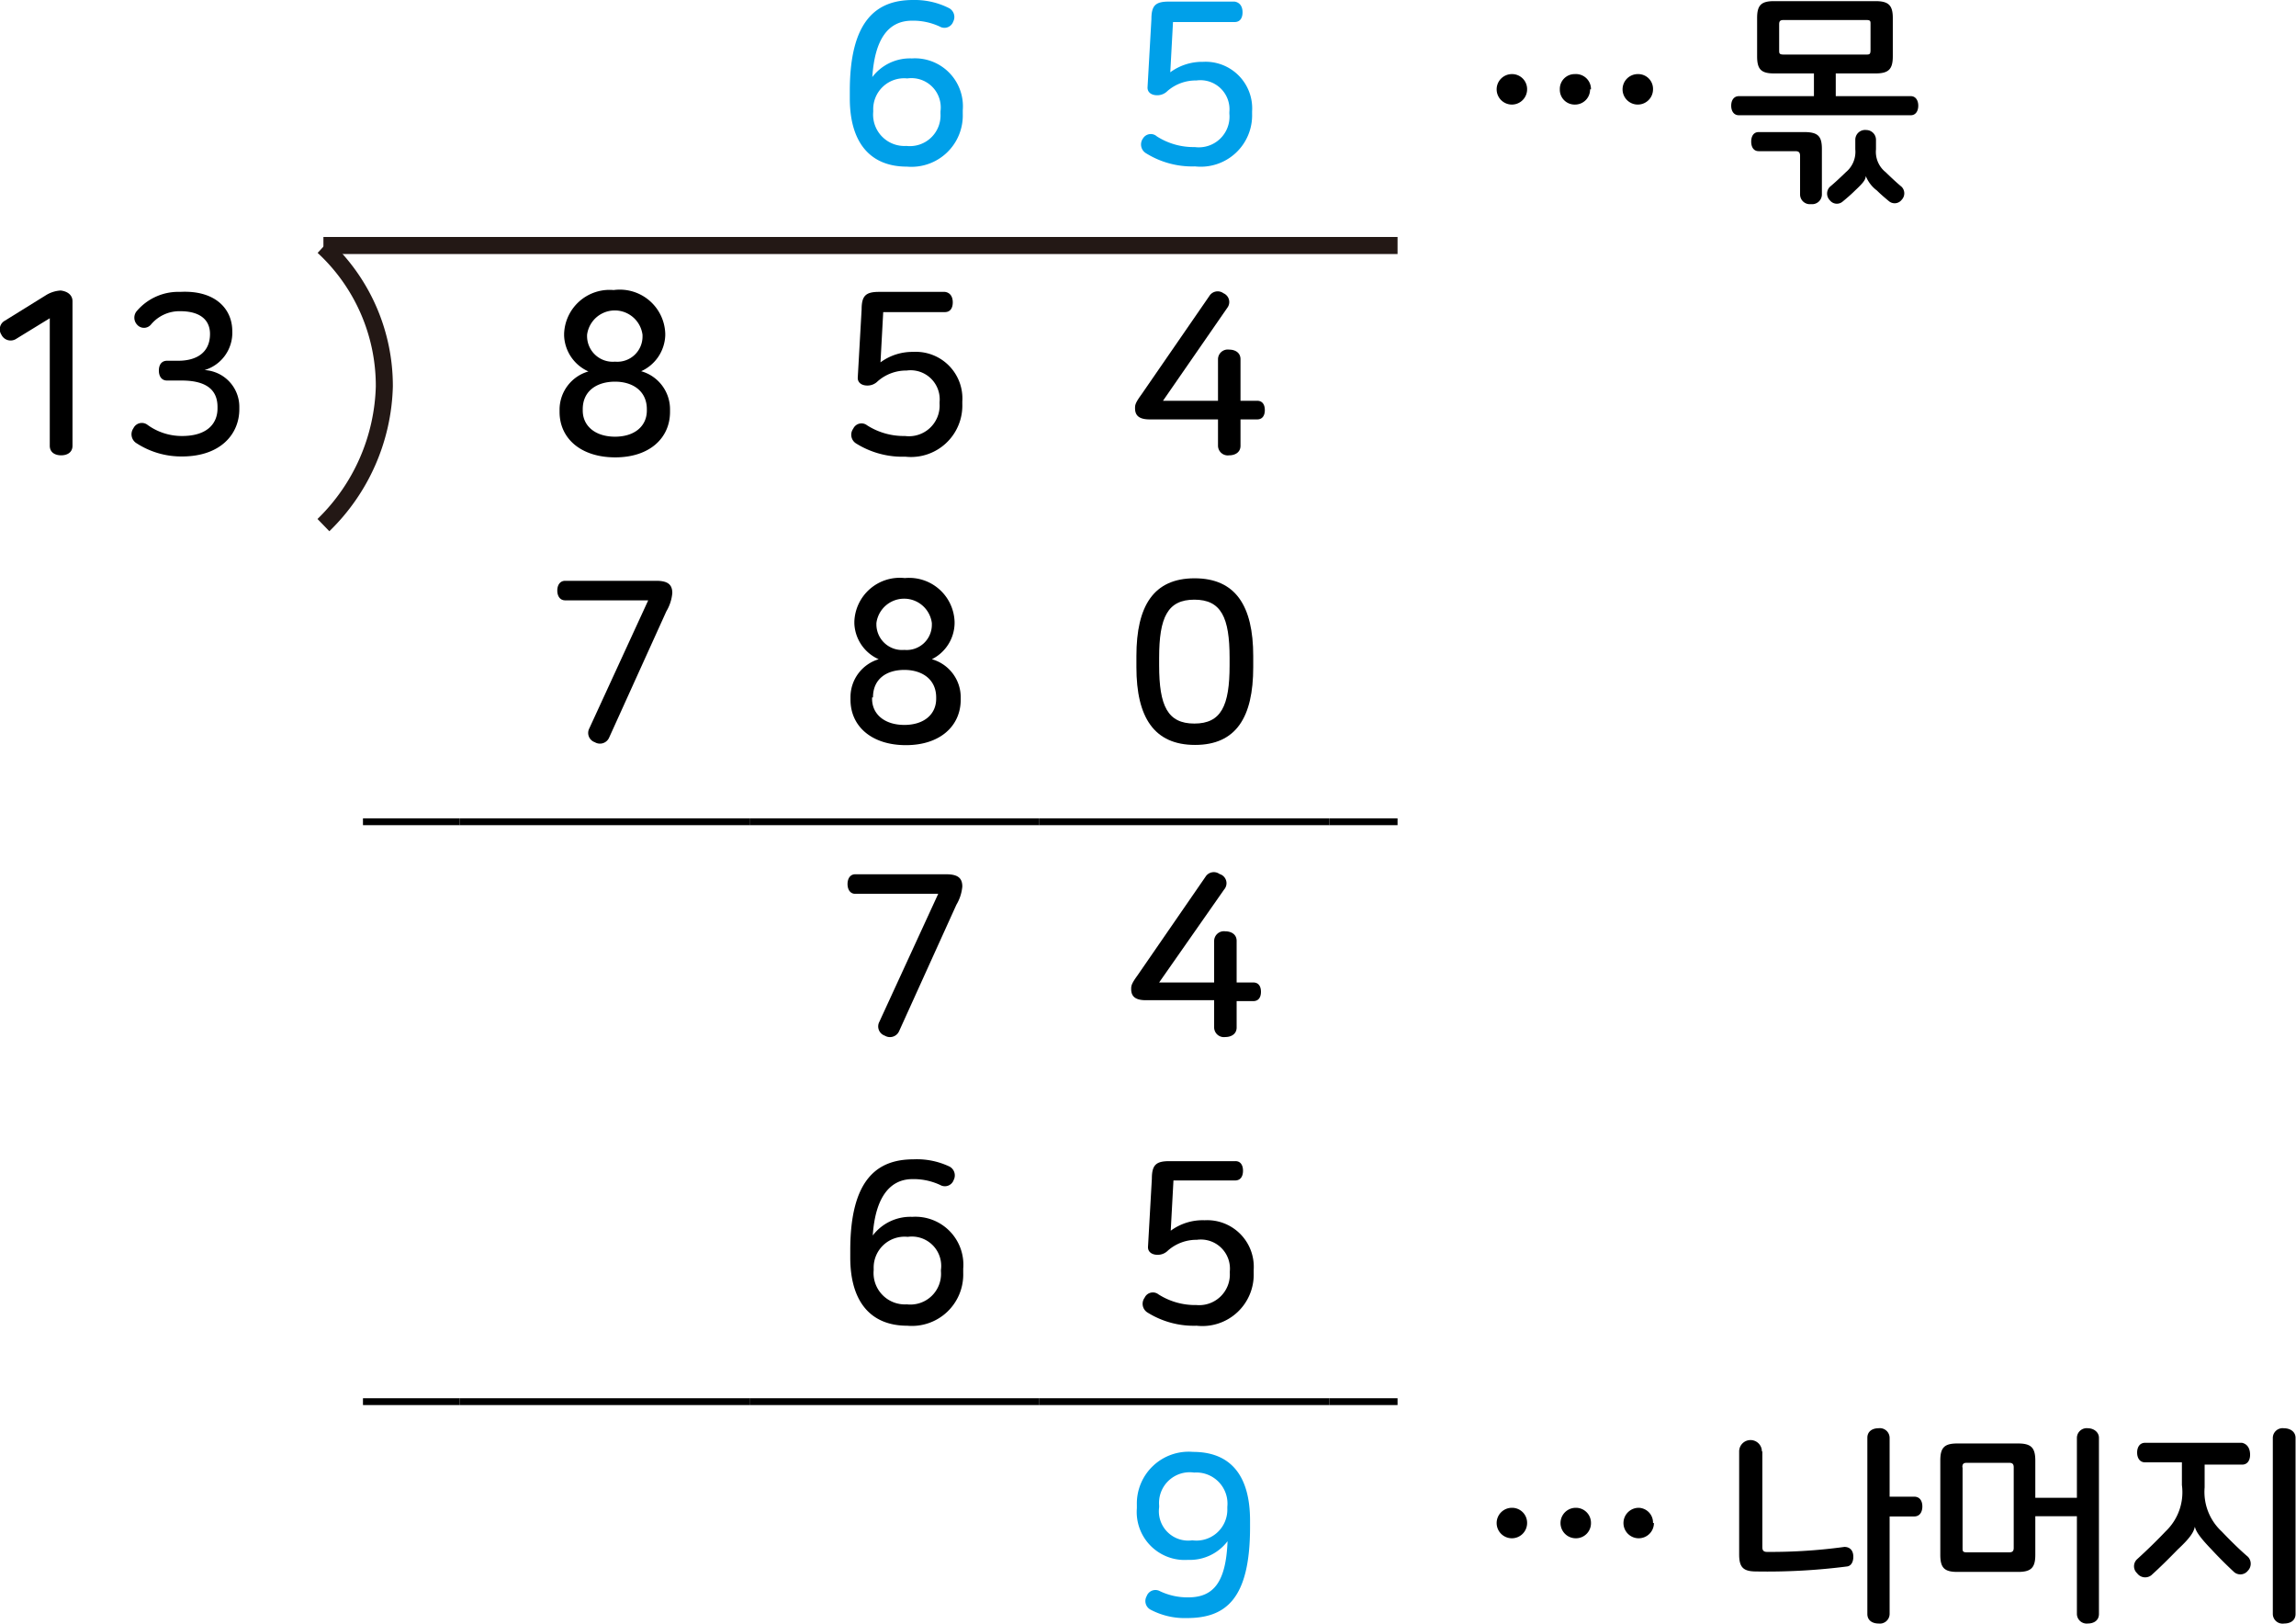 <svg xmlns="http://www.w3.org/2000/svg" viewBox="0 0 101.02 71.46"><defs><style>.cls-1,.cls-3{fill:none;stroke-miterlimit:10;}.cls-1{stroke:#000;stroke-width:0.3px;}.cls-2{fill:#00a0e9;}.cls-3{stroke:#231815;stroke-width:0.75px;}</style></defs><title>자산 2</title><g id="레이어_2" data-name="레이어 2"><g id="레이어_1-2" data-name="레이어 1"><line class="cls-1" x1="15.97" y1="36.15" x2="20.22" y2="36.15"/><line class="cls-1" x1="20.22" y1="36.15" x2="32.98" y2="36.15"/><line class="cls-1" x1="32.98" y1="36.15" x2="45.73" y2="36.15"/><line class="cls-1" x1="45.73" y1="36.15" x2="58.49" y2="36.15"/><line class="cls-1" x1="58.49" y1="36.15" x2="61.49" y2="36.15"/><line class="cls-1" x1="15.97" y1="61.66" x2="20.22" y2="61.66"/><line class="cls-1" x1="20.22" y1="61.66" x2="32.98" y2="61.66"/><line class="cls-1" x1="32.98" y1="61.66" x2="45.73" y2="61.66"/><line class="cls-1" x1="45.73" y1="61.66" x2="58.49" y2="61.66"/><line class="cls-1" x1="58.49" y1="61.66" x2="61.49" y2="61.66"/><path class="cls-2" d="M41.76.36a.44.44,0,0,1,.18.59.41.41,0,0,1-.59.22A2.77,2.77,0,0,0,40.13.91c-1.05,0-1.64.81-1.75,2.48a2.08,2.08,0,0,1,1.74-.82,2.11,2.11,0,0,1,2.24,2.28V5A2.26,2.26,0,0,1,39.9,7.33c-1.63,0-2.51-1.08-2.51-3V4c0-3.11,1.18-4,2.78-4A3.34,3.34,0,0,1,41.76.36ZM38.42,4.84v.08a1.38,1.38,0,0,0,1.46,1.5A1.35,1.35,0,0,0,41.38,5V4.9a1.29,1.29,0,0,0-1.46-1.45A1.36,1.36,0,0,0,38.42,4.84Z"/><path class="cls-2" d="M54.67.54c0,.24-.1.43-.35.43H51.61l-.12,2.21a2.37,2.37,0,0,1,1.44-.46A2.05,2.05,0,0,1,55.09,4.9V5a2.26,2.26,0,0,1-2.51,2.32,3.84,3.84,0,0,1-2.16-.58.45.45,0,0,1-.13-.65A.4.4,0,0,1,50.9,6a3,3,0,0,0,1.67.47A1.35,1.35,0,0,0,54.09,5V4.93a1.28,1.28,0,0,0-1.45-1.39A1.9,1.9,0,0,0,51.37,4a.63.63,0,0,1-.46.19c-.25,0-.43-.13-.42-.35l.17-3c0-.61.19-.77.77-.77h2.89C54.57.11,54.67.31,54.67.54Z"/><path d="M3.19,13.25v6.36c0,.29-.23.42-.5.42s-.5-.13-.5-.42V14l-1.5.92a.45.45,0,0,1-.63-.2.43.43,0,0,1,.15-.61L2,13a1.38,1.38,0,0,1,.67-.22C3,12.82,3.19,13,3.19,13.25Z"/><path d="M10.22,14.57v0A1.71,1.71,0,0,1,9,16.28a1.62,1.62,0,0,1,1.53,1.63V18c0,1.1-.83,2.08-2.52,2.08a3.61,3.61,0,0,1-2-.58.46.46,0,0,1-.14-.66.41.41,0,0,1,.62-.15,2.57,2.57,0,0,0,1.52.49c1.13,0,1.56-.57,1.56-1.21V17.9c0-.88-.68-1.16-1.58-1.16H7.35c-.25,0-.36-.2-.36-.44s.11-.43.36-.43h.49c.81,0,1.4-.36,1.4-1.18v0c0-.61-.43-1-1.31-1a1.63,1.63,0,0,0-1.29.59.4.4,0,0,1-.61,0,.45.45,0,0,1,0-.61,2.4,2.4,0,0,1,1.9-.83C9.45,12.76,10.22,13.57,10.22,14.57Z"/><path d="M29.27,14.67v.09a1.8,1.8,0,0,1-1.06,1.57A1.74,1.74,0,0,1,29.48,18v.12c0,1.15-.9,2-2.41,2s-2.45-.83-2.45-2V18a1.75,1.75,0,0,1,1.27-1.66,1.8,1.8,0,0,1-1.07-1.57v-.09A2,2,0,0,1,27,12.76,2,2,0,0,1,29.27,14.67ZM25.64,18v.06c0,.68.55,1.15,1.42,1.15s1.4-.47,1.4-1.15V18c0-.79-.61-1.21-1.4-1.21S25.64,17.19,25.64,18Zm.19-3.27v.06a1.13,1.13,0,0,0,1.23,1.12,1.11,1.11,0,0,0,1.21-1.12v-.06a1.23,1.23,0,0,0-2.44,0Z"/><path d="M41.92,13.3c0,.24-.1.43-.35.43H38.86l-.12,2.21a2.37,2.37,0,0,1,1.44-.46,2.05,2.05,0,0,1,2.16,2.18v.11a2.26,2.26,0,0,1-2.51,2.32,3.84,3.84,0,0,1-2.16-.58.45.45,0,0,1-.13-.65.4.4,0,0,1,.61-.15,3,3,0,0,0,1.67.47,1.35,1.35,0,0,0,1.52-1.42v-.07a1.28,1.28,0,0,0-1.45-1.39,1.9,1.9,0,0,0-1.27.47.63.63,0,0,1-.46.19c-.25,0-.43-.13-.42-.35l.17-3c0-.61.19-.77.77-.77h2.89C41.82,12.87,41.92,13.07,41.92,13.3Z"/><path d="M54,13.54l-2.83,4.09h2.42V15.8a.43.43,0,0,1,.49-.42c.26,0,.5.13.5.42v1.83h.73c.25,0,.34.19.34.41s-.09.41-.34.41h-.73v1.16c0,.29-.24.42-.5.42a.43.43,0,0,1-.49-.42V18.45h-3c-.46,0-.65-.16-.65-.49,0-.13,0-.22.27-.59l3-4.35a.43.43,0,0,1,.62-.12A.42.42,0,0,1,54,13.54Z"/><path d="M29.58,26.09a1.89,1.89,0,0,1-.26.8L26.8,32.45a.44.44,0,0,1-.63.2.43.43,0,0,1-.24-.61l2.59-5.63H24.87c-.24,0-.35-.2-.35-.43s.11-.43.35-.43h4C29.39,25.55,29.58,25.72,29.58,26.09Z"/><path d="M42,27.35v.09A1.8,1.8,0,0,1,41,29a1.74,1.74,0,0,1,1.27,1.66v.12c0,1.15-.9,2-2.41,2s-2.44-.83-2.44-2v-.12A1.74,1.74,0,0,1,38.66,29a1.8,1.8,0,0,1-1.07-1.57v-.09a2,2,0,0,1,2.22-1.91A2,2,0,0,1,42,27.35Zm-3.63,3.33v.06c0,.68.55,1.15,1.42,1.15s1.4-.47,1.4-1.15v-.06c0-.79-.61-1.21-1.4-1.21S38.41,29.87,38.41,30.68Zm.19-3.27v.06a1.13,1.13,0,0,0,1.23,1.12A1.11,1.11,0,0,0,41,27.47v-.06a1.23,1.23,0,0,0-2.44,0Z"/><path d="M55.14,28.86v.49c0,2.21-.76,3.42-2.56,3.42S50,31.56,50,29.35v-.49c0-2.21.76-3.42,2.56-3.42S55.14,26.65,55.14,28.86ZM51,28.94v.33c0,1.78.37,2.56,1.55,2.56s1.55-.78,1.55-2.56v-.33c0-1.78-.37-2.56-1.55-2.56S51,27.16,51,28.94Z"/><path d="M42.34,39a1.89,1.89,0,0,1-.26.8l-2.52,5.56a.44.44,0,0,1-.63.2.43.43,0,0,1-.24-.61l2.59-5.63H37.63c-.23,0-.34-.2-.34-.43s.11-.43.34-.43h4C42.15,38.46,42.34,38.63,42.34,39Z"/><path d="M53.86,39.13,51,43.22h2.42V41.39a.43.43,0,0,1,.49-.42c.26,0,.5.13.5.42v1.83h.73c.25,0,.34.19.34.41s-.09.41-.34.41h-.73V45.2c0,.29-.24.42-.5.42a.43.43,0,0,1-.49-.42V44h-3c-.46,0-.65-.16-.65-.49,0-.13,0-.22.27-.59l3-4.35a.43.43,0,0,1,.62-.12A.42.42,0,0,1,53.86,39.13Z"/><path d="M41.78,51.32a.44.44,0,0,1,.18.59.41.41,0,0,1-.59.22,2.77,2.77,0,0,0-1.22-.26c-1,0-1.64.81-1.75,2.48a2.08,2.08,0,0,1,1.74-.82,2.11,2.11,0,0,1,2.24,2.28V56a2.26,2.26,0,0,1-2.46,2.32c-1.63,0-2.51-1.08-2.51-3V55c0-3.11,1.18-4,2.78-4A3.34,3.34,0,0,1,41.78,51.32ZM38.44,55.8v.08a1.38,1.38,0,0,0,1.46,1.5,1.35,1.35,0,0,0,1.5-1.45v-.07a1.29,1.29,0,0,0-1.46-1.45A1.36,1.36,0,0,0,38.44,55.8Z"/><path d="M54.69,51.5c0,.24-.1.43-.35.43H51.63l-.12,2.21A2.37,2.37,0,0,1,53,53.68a2.05,2.05,0,0,1,2.16,2.18V56a2.26,2.26,0,0,1-2.51,2.32,3.84,3.84,0,0,1-2.16-.58.45.45,0,0,1-.13-.65.4.4,0,0,1,.61-.15,3,3,0,0,0,1.67.47A1.35,1.35,0,0,0,54.11,56v-.07a1.28,1.28,0,0,0-1.45-1.39,1.9,1.9,0,0,0-1.27.47.63.63,0,0,1-.46.19c-.25,0-.43-.13-.42-.35l.17-3c0-.61.19-.77.77-.77h2.89C54.59,51.07,54.69,51.27,54.69,51.5Z"/><path class="cls-2" d="M55,66.89v.29c0,3.18-1.08,4-2.78,4a3.21,3.21,0,0,1-1.58-.36.43.43,0,0,1-.19-.6.41.41,0,0,1,.59-.22,2.83,2.83,0,0,0,1.24.27c1.11,0,1.66-.66,1.73-2.47a2.08,2.08,0,0,1-1.74.82,2.11,2.11,0,0,1-2.25-2.27V66.2a2.28,2.28,0,0,1,2.47-2.33C54.17,63.87,55,64.94,55,66.89Zm-4-.66v.08a1.29,1.29,0,0,0,1.46,1.45A1.36,1.36,0,0,0,54,66.37v-.08a1.37,1.37,0,0,0-1.46-1.51A1.35,1.35,0,0,0,51,66.23Z"/><path d="M67.19,67a.67.67,0,1,1-.67-.67A.66.66,0,0,1,67.19,67ZM70,67a.66.66,0,0,1-.67.67.67.67,0,0,1,0-1.34A.66.66,0,0,1,70,67Zm2.77,0a.67.67,0,1,1-.66-.67A.65.65,0,0,1,72.73,67Z"/><path d="M77.54,63.85v4.21c0,.15.06.21.21.21a23.89,23.89,0,0,0,3.4-.22c.23,0,.37.14.39.37s-.06.46-.27.49a27.65,27.65,0,0,1-4,.22c-.57,0-.75-.18-.75-.75V63.85a.49.49,0,0,1,1,0Zm5.6-.6v2.59h1.08c.25,0,.36.19.36.43s-.11.44-.36.44H83.14V71a.43.43,0,0,1-.49.42c-.26,0-.49-.13-.49-.42V63.25c0-.29.23-.42.49-.42A.43.43,0,0,1,83.14,63.25Z"/><path d="M92.35,63.25V71c0,.29-.23.42-.49.42a.43.43,0,0,1-.48-.42v-4.3H89.55V68.4c0,.57-.19.75-.76.75H86.12c-.57,0-.75-.18-.75-.75V64.25c0-.57.18-.75.75-.75h2.67c.57,0,.76.18.76.75v1.64h1.83V63.25a.43.43,0,0,1,.48-.42C92.12,62.83,92.35,63,92.35,63.25Zm-6,1.3v3.54c0,.15,0,.2.2.2h1.84c.15,0,.21-.05.21-.2V64.55c0-.15-.06-.2-.21-.2H86.54C86.39,64.35,86.34,64.4,86.34,64.55Z"/><path d="M99,64c0,.23-.11.43-.35.43H97v1a2.37,2.37,0,0,0,.75,1.94c.41.43.82.83,1.15,1.11a.44.44,0,0,1,0,.62.42.42,0,0,1-.6.06c-.28-.26-.64-.61-1-1-.56-.58-.69-.82-.73-1h0c-.05.23-.18.47-.75,1-.39.4-.76.77-1.17,1.14a.44.44,0,0,1-.62-.09.42.42,0,0,1,0-.62c.45-.41.85-.8,1.26-1.23A2.37,2.37,0,0,0,96,65.33v-1H94.38c-.24,0-.35-.2-.35-.43s.11-.43.35-.43h4.26C98.88,63.52,99,63.72,99,64Zm2-.7V71c0,.29-.23.42-.5.42A.43.43,0,0,1,100,71V63.25a.43.43,0,0,1,.48-.42C100.79,62.83,101,63,101,63.25Z"/><path d="M67.19,3.93a.67.67,0,1,1-.67-.67A.66.66,0,0,1,67.19,3.93Zm2.77,0a.66.66,0,0,1-.67.67.65.65,0,0,1-.66-.67.65.65,0,0,1,.66-.67A.66.66,0,0,1,70,3.93Zm2.77,0a.67.67,0,1,1-.66-.67A.65.65,0,0,1,72.73,3.93Z"/><path d="M83.28.79V2.48c0,.57-.19.75-.76.75H80.77v1h3.3c.22,0,.33.19.33.42s-.11.42-.33.42H76.51c-.23,0-.34-.19-.34-.42s.11-.42.34-.42h3.3v-1H78.05c-.56,0-.74-.18-.74-.75V.79c0-.56.18-.74.74-.74h4.47C83.09.05,83.28.23,83.28.79ZM80.16,6.56v2a.43.43,0,0,1-.48.42.43.43,0,0,1-.48-.42V6.86c0-.16-.06-.21-.21-.21H77.38c-.23,0-.33-.19-.33-.42s.1-.42.33-.42h2C80,5.81,80.16,6,80.16,6.56ZM78.28,1.07V2.2c0,.15,0,.2.21.2h3.6c.16,0,.21,0,.21-.2V1.07c0-.15,0-.19-.21-.19h-3.6C78.33.88,78.28.92,78.28,1.07Zm4.26,5.07v.43a1.14,1.14,0,0,0,.42,1c.26.25.46.44.71.65a.41.41,0,0,1,0,.57.39.39,0,0,1-.56.06c-.17-.14-.37-.31-.53-.47a1.47,1.47,0,0,1-.49-.64h0c0,.18-.15.34-.49.66-.16.16-.36.33-.53.47a.39.39,0,0,1-.56-.06.42.42,0,0,1,0-.59c.25-.21.45-.4.71-.65a1.16,1.16,0,0,0,.41-1V6.14a.43.43,0,0,1,.48-.42A.43.43,0,0,1,82.54,6.14Z"/><g id="레이어_1-2-2" data-name="레이어 1-2"><line class="cls-3" x1="14.23" y1="10.8" x2="61.49" y2="10.8"/><path class="cls-3" d="M14.23,10.85A8.34,8.34,0,0,1,16.91,17a8.82,8.82,0,0,1-2.68,6.1"/></g></g></g></svg>